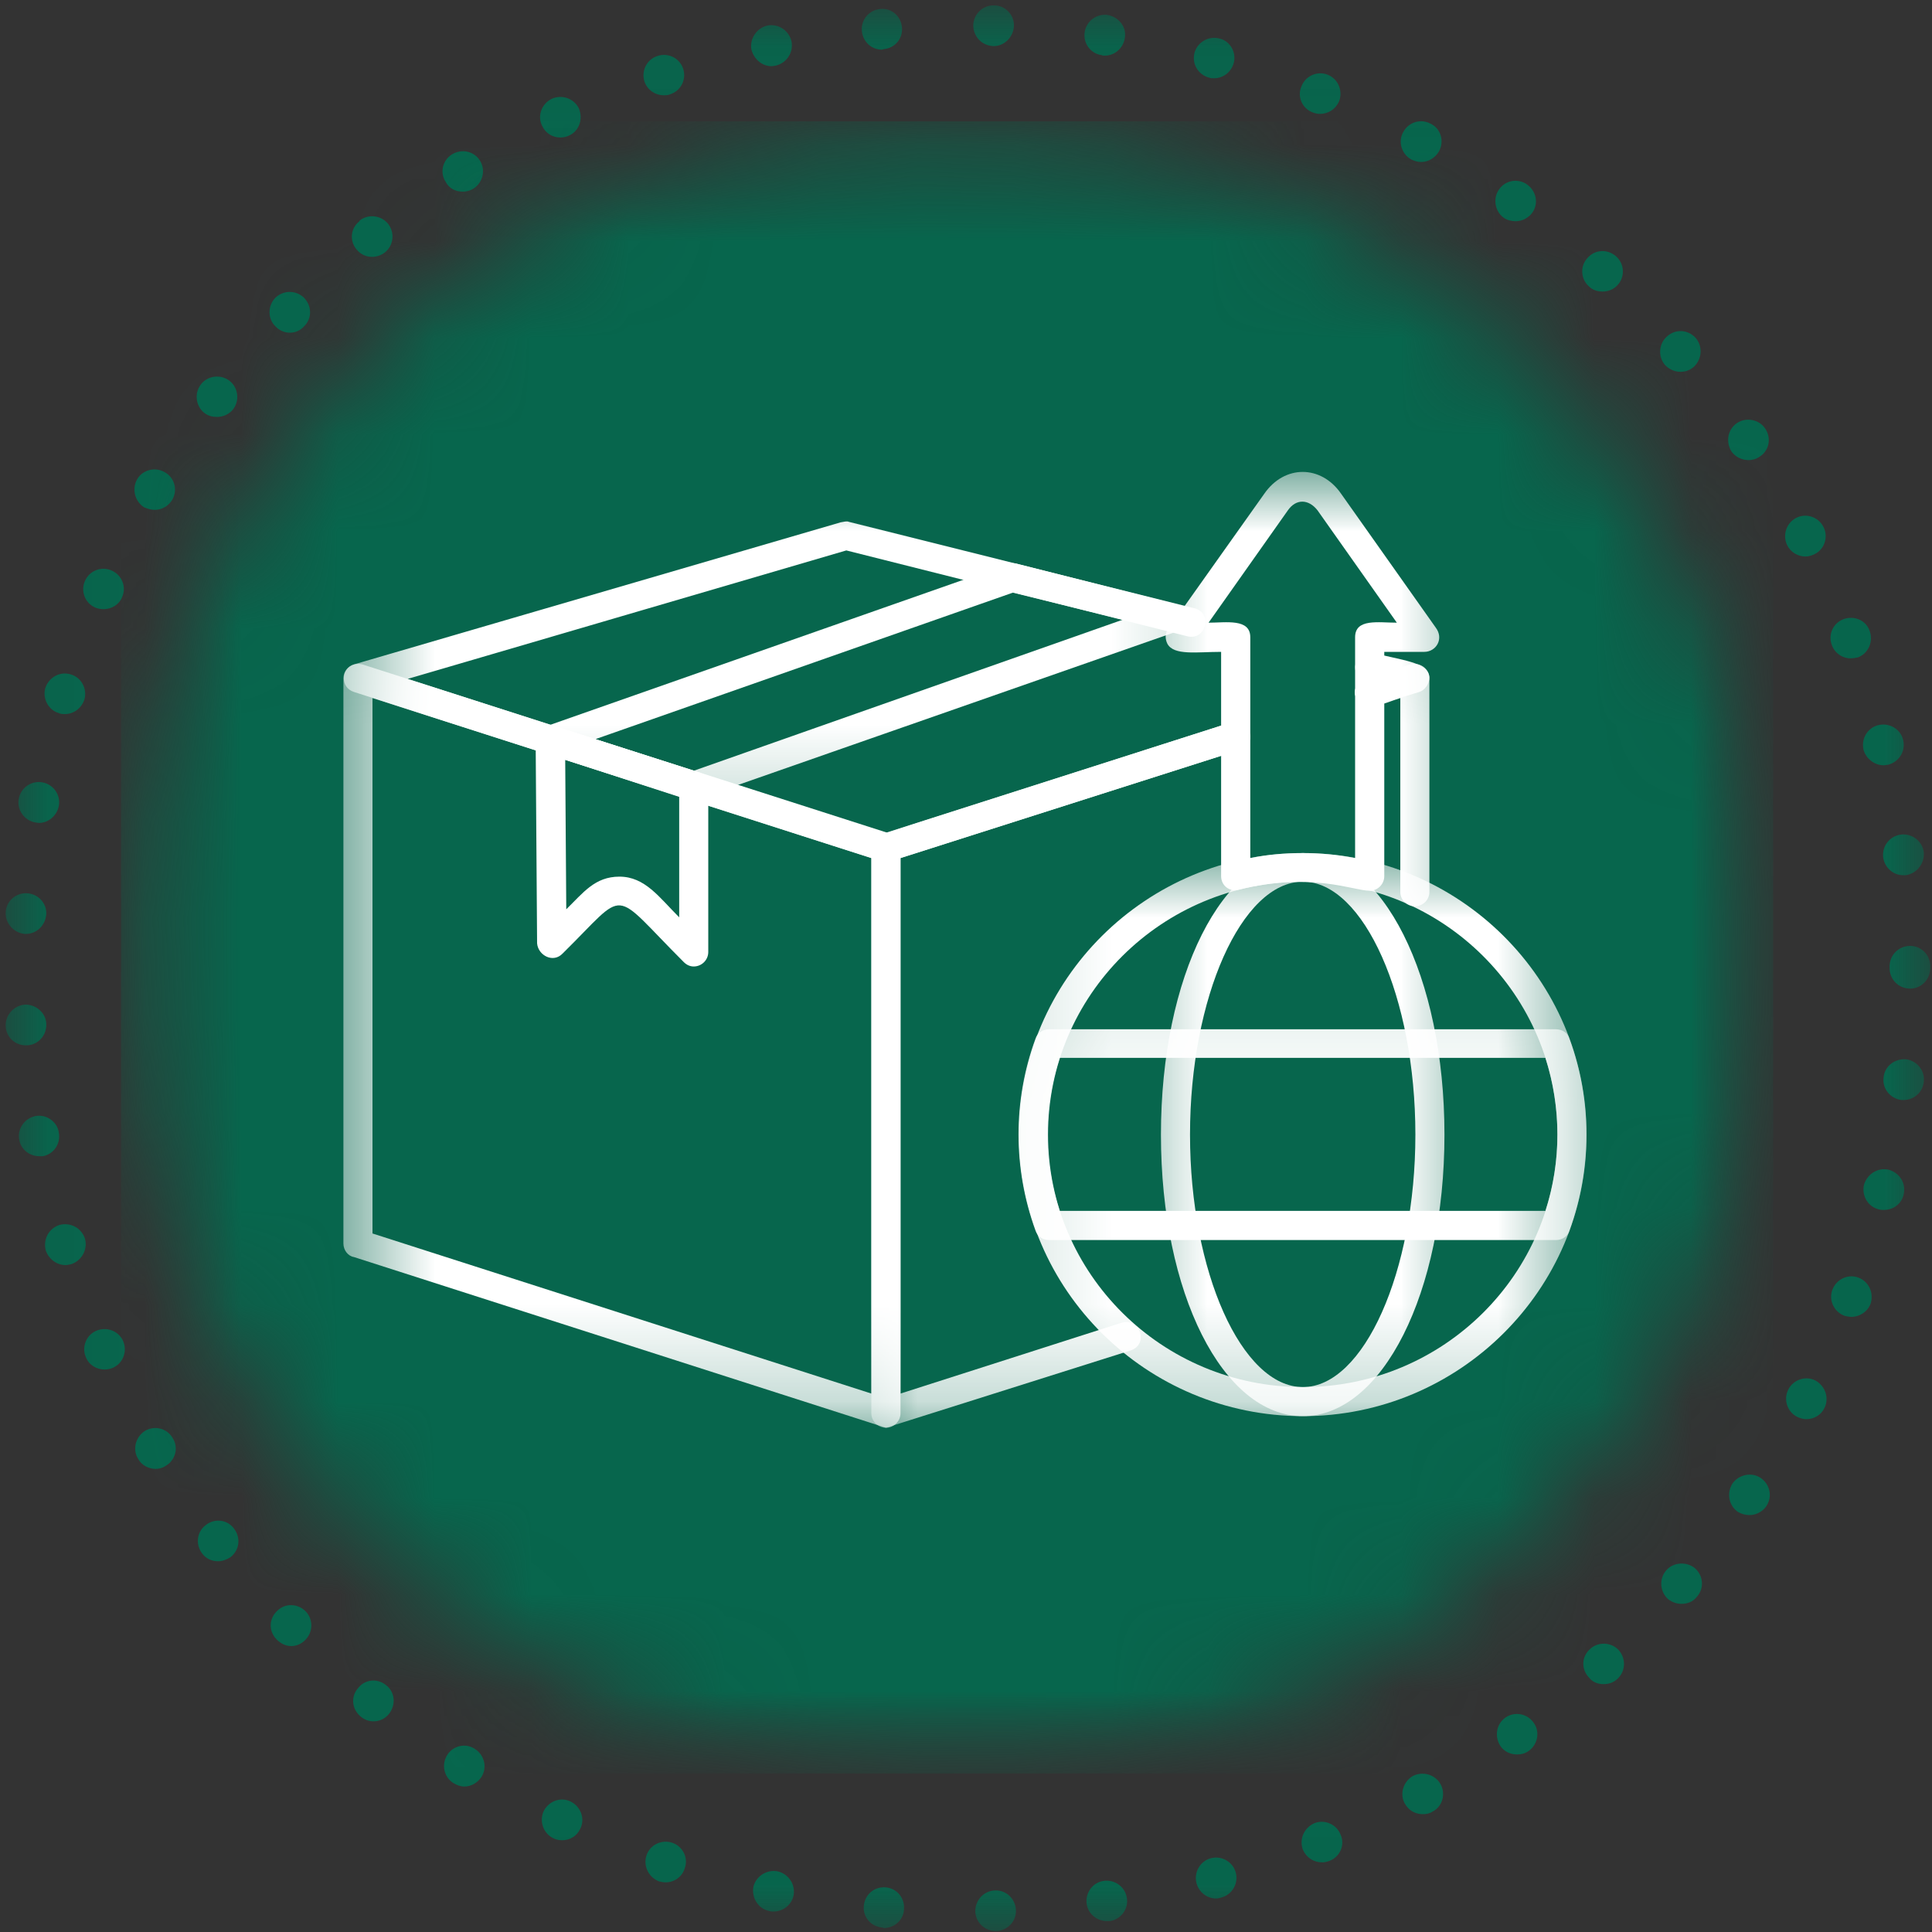 <svg width="20" height="20" viewBox="0 0 20 20" fill="none" xmlns="http://www.w3.org/2000/svg">
<rect x="0" y="0" width="20" height="20" fill="#333333" stroke="none"/>
<mask id="mask0_170_64" style="mask-type:luminance" maskUnits="userSpaceOnUse" x="0" y="0" width="20" height="20">
<path d="M0.048 0.051H19.987V19.99H0.048V0.051Z" fill="white"/>
</mask>
<g mask="url(#mask0_170_64)">
<path d="M3.69 2.581C3.617 2.493 3.628 2.363 3.721 2.29C3.721 2.29 3.721 2.29 3.721 2.285C3.81 2.212 3.945 2.228 4.017 2.316C4.09 2.41 4.074 2.54 3.986 2.612C3.945 2.644 3.898 2.659 3.851 2.659C3.789 2.659 3.732 2.633 3.69 2.581ZM3.997 17.445C3.908 17.372 3.778 17.382 3.706 17.476C3.628 17.564 3.643 17.699 3.737 17.772C3.773 17.803 3.82 17.819 3.867 17.819C3.929 17.819 3.986 17.793 4.028 17.741C4.1 17.647 4.09 17.517 3.997 17.445ZM4.791 1.984C4.828 1.984 4.869 1.973 4.901 1.953C4.999 1.89 5.03 1.76 4.968 1.662C4.906 1.563 4.776 1.537 4.677 1.599C4.578 1.662 4.552 1.792 4.615 1.885C4.651 1.953 4.719 1.984 4.791 1.984ZM2.422 15.824C2.355 15.73 2.22 15.715 2.131 15.787C2.038 15.855 2.022 15.985 2.09 16.078C2.131 16.136 2.194 16.162 2.256 16.162C2.303 16.162 2.344 16.146 2.386 16.12C2.48 16.047 2.495 15.917 2.422 15.824ZM4.916 18.105C4.823 18.042 4.693 18.068 4.63 18.167C4.568 18.266 4.594 18.395 4.693 18.458C4.729 18.479 4.765 18.494 4.807 18.494C4.875 18.494 4.942 18.458 4.984 18.395C5.046 18.297 5.015 18.167 4.916 18.105ZM2.869 16.676C2.781 16.759 2.781 16.889 2.864 16.972C2.906 17.014 2.958 17.04 3.015 17.04C3.067 17.04 3.119 17.019 3.16 16.977C3.243 16.894 3.243 16.764 3.165 16.681C3.082 16.598 2.952 16.593 2.869 16.676ZM9.129 0.514C9.135 0.514 9.145 0.508 9.15 0.508C9.264 0.498 9.348 0.399 9.337 0.285C9.327 0.165 9.228 0.082 9.114 0.093C8.994 0.103 8.911 0.207 8.922 0.321C8.932 0.43 9.02 0.514 9.129 0.514ZM5.799 1.423C5.83 1.423 5.862 1.418 5.893 1.402C5.997 1.355 6.038 1.23 5.992 1.121C5.94 1.017 5.815 0.976 5.711 1.023C5.607 1.075 5.56 1.199 5.612 1.303C5.649 1.381 5.721 1.423 5.799 1.423ZM8.049 19.372C7.935 19.351 7.825 19.424 7.799 19.533C7.779 19.648 7.851 19.762 7.966 19.783C7.976 19.788 7.992 19.788 8.007 19.788C8.106 19.788 8.194 19.72 8.215 19.622C8.236 19.507 8.163 19.398 8.049 19.372ZM7.986 0.685C8.002 0.685 8.018 0.68 8.028 0.68C8.142 0.654 8.215 0.545 8.194 0.43C8.168 0.316 8.059 0.243 7.945 0.264C7.831 0.29 7.758 0.404 7.779 0.514C7.805 0.612 7.888 0.685 7.986 0.685ZM6.869 0.986C6.895 0.986 6.916 0.986 6.937 0.976C7.051 0.94 7.108 0.82 7.072 0.711C7.036 0.602 6.916 0.54 6.802 0.581C6.693 0.617 6.636 0.737 6.672 0.846C6.703 0.934 6.786 0.986 6.869 0.986ZM5.908 18.65C5.804 18.598 5.68 18.645 5.628 18.749C5.581 18.853 5.623 18.977 5.727 19.029C5.758 19.045 5.789 19.05 5.82 19.05C5.898 19.05 5.971 19.009 6.007 18.931C6.059 18.827 6.012 18.702 5.908 18.65ZM2.999 3.444C3.056 3.444 3.108 3.423 3.15 3.376C3.233 3.293 3.228 3.163 3.145 3.08C3.061 3.002 2.932 3.002 2.848 3.085C2.77 3.168 2.77 3.303 2.854 3.381C2.895 3.423 2.947 3.444 2.999 3.444ZM0.989 6.291C1.014 6.301 1.046 6.306 1.072 6.306C1.155 6.306 1.233 6.259 1.264 6.182C1.311 6.078 1.264 5.953 1.155 5.906C1.051 5.859 0.926 5.906 0.879 6.015C0.833 6.119 0.879 6.244 0.989 6.291ZM0.609 7.382C0.63 7.392 0.651 7.392 0.672 7.392C0.76 7.392 0.843 7.335 0.874 7.241C0.905 7.132 0.843 7.013 0.734 6.982C0.62 6.945 0.505 7.013 0.469 7.122C0.438 7.231 0.5 7.35 0.609 7.382ZM0.256 9.668C0.261 9.668 0.261 9.668 0.266 9.668C0.381 9.668 0.469 9.579 0.479 9.465C0.485 9.351 0.396 9.252 0.277 9.247C0.162 9.242 0.064 9.33 0.059 9.444C0.053 9.558 0.142 9.657 0.256 9.668ZM0.365 8.514C0.375 8.514 0.391 8.519 0.401 8.519C0.5 8.519 0.588 8.447 0.609 8.343C0.63 8.228 0.552 8.119 0.438 8.099C0.324 8.078 0.214 8.156 0.194 8.27C0.173 8.384 0.251 8.493 0.365 8.514ZM2.116 4.275C2.157 4.306 2.199 4.316 2.246 4.316C2.308 4.316 2.37 4.29 2.412 4.239C2.485 4.145 2.464 4.01 2.376 3.942C2.282 3.87 2.147 3.89 2.08 3.979C2.007 4.072 2.028 4.207 2.116 4.275ZM19.494 8.873C19.509 8.982 19.598 9.06 19.702 9.06C19.712 9.06 19.717 9.06 19.728 9.06C19.842 9.044 19.925 8.94 19.915 8.821C19.899 8.706 19.795 8.628 19.681 8.639C19.561 8.654 19.483 8.758 19.494 8.873ZM19.291 7.761C19.317 7.854 19.405 7.922 19.499 7.922C19.515 7.922 19.53 7.917 19.546 7.917C19.66 7.886 19.728 7.776 19.702 7.662C19.676 7.548 19.561 7.48 19.447 7.506C19.333 7.532 19.265 7.647 19.291 7.761ZM1.492 5.252C1.529 5.267 1.565 5.278 1.602 5.278C1.674 5.278 1.742 5.241 1.783 5.174C1.841 5.075 1.809 4.945 1.705 4.888C1.607 4.831 1.477 4.862 1.42 4.961C1.363 5.059 1.394 5.189 1.492 5.252ZM1.503 14.811C1.404 14.873 1.368 15.003 1.43 15.102C1.466 15.169 1.539 15.206 1.612 15.206C1.648 15.206 1.685 15.195 1.716 15.174C1.815 15.117 1.851 14.987 1.789 14.889C1.731 14.785 1.602 14.754 1.503 14.811ZM0.282 10.821C0.396 10.816 0.485 10.717 0.479 10.597C0.474 10.483 0.37 10.395 0.256 10.4C0.142 10.41 0.053 10.509 0.059 10.623C0.064 10.738 0.157 10.821 0.266 10.821C0.272 10.821 0.277 10.821 0.282 10.821ZM0.994 13.777C0.89 13.824 0.843 13.948 0.89 14.052C0.921 14.13 0.999 14.177 1.082 14.177C1.108 14.177 1.139 14.172 1.165 14.161C1.274 14.115 1.321 13.99 1.274 13.881C1.227 13.777 1.103 13.73 0.994 13.777ZM0.879 12.821C0.843 12.712 0.729 12.65 0.614 12.681C0.505 12.717 0.443 12.831 0.474 12.946C0.505 13.034 0.588 13.096 0.677 13.096C0.698 13.096 0.718 13.091 0.739 13.086C0.848 13.05 0.911 12.93 0.879 12.821ZM0.609 11.725C0.594 11.611 0.479 11.533 0.37 11.553C0.256 11.574 0.178 11.683 0.199 11.797C0.214 11.896 0.303 11.969 0.407 11.969C0.417 11.969 0.427 11.969 0.443 11.969C0.557 11.948 0.63 11.839 0.609 11.725ZM6.958 19.076C6.849 19.04 6.729 19.097 6.693 19.206C6.656 19.315 6.714 19.434 6.823 19.476C6.849 19.481 6.869 19.486 6.89 19.486C6.979 19.486 7.062 19.429 7.088 19.341C7.129 19.232 7.067 19.112 6.958 19.076ZM16.59 3.018C16.647 3.018 16.704 2.997 16.746 2.95C16.823 2.867 16.818 2.732 16.73 2.654C16.642 2.576 16.512 2.581 16.434 2.67C16.356 2.753 16.361 2.888 16.45 2.966C16.486 3.002 16.538 3.018 16.59 3.018ZM18.102 4.763C18.138 4.763 18.18 4.753 18.216 4.727C18.315 4.665 18.34 4.535 18.273 4.436C18.211 4.342 18.076 4.316 17.982 4.379C17.883 4.446 17.863 4.576 17.925 4.675C17.966 4.732 18.034 4.763 18.102 4.763ZM18.226 15.299C18.133 15.237 18.003 15.263 17.935 15.356C17.873 15.455 17.894 15.585 17.992 15.652C18.029 15.673 18.07 15.684 18.112 15.684C18.174 15.684 18.242 15.652 18.283 15.595C18.351 15.496 18.325 15.367 18.226 15.299ZM16.46 17.071C16.372 17.149 16.366 17.279 16.45 17.367C16.486 17.414 16.543 17.434 16.6 17.434C16.652 17.434 16.704 17.419 16.746 17.377C16.829 17.299 16.834 17.169 16.756 17.081C16.678 16.998 16.543 16.993 16.46 17.071ZM17.395 3.849C17.447 3.849 17.494 3.833 17.535 3.797C17.618 3.719 17.629 3.589 17.556 3.501C17.478 3.412 17.348 3.402 17.26 3.48C17.172 3.553 17.161 3.688 17.234 3.776C17.276 3.823 17.338 3.849 17.395 3.849ZM18.689 5.761C18.725 5.761 18.756 5.75 18.787 5.735C18.891 5.683 18.928 5.553 18.876 5.454C18.824 5.35 18.694 5.309 18.595 5.361C18.491 5.413 18.45 5.543 18.502 5.646C18.538 5.719 18.616 5.761 18.689 5.761ZM17.25 16.255C17.172 16.343 17.182 16.478 17.27 16.556C17.312 16.587 17.359 16.603 17.405 16.603C17.468 16.603 17.525 16.582 17.566 16.53C17.644 16.442 17.634 16.312 17.546 16.234C17.457 16.162 17.322 16.172 17.25 16.255ZM19.733 10.966C19.613 10.956 19.509 11.039 19.499 11.153C19.483 11.268 19.567 11.371 19.681 11.387C19.691 11.387 19.697 11.387 19.707 11.387C19.811 11.387 19.904 11.309 19.915 11.2C19.93 11.086 19.847 10.982 19.733 10.966ZM18.793 14.291C18.694 14.239 18.564 14.281 18.512 14.385C18.46 14.489 18.502 14.613 18.6 14.665C18.631 14.681 18.668 14.691 18.699 14.691C18.777 14.691 18.85 14.65 18.886 14.577C18.938 14.473 18.896 14.348 18.793 14.291ZM19.551 12.109C19.437 12.083 19.328 12.156 19.296 12.265C19.27 12.379 19.338 12.494 19.452 12.52C19.468 12.525 19.489 12.525 19.504 12.525C19.598 12.525 19.686 12.463 19.707 12.364C19.733 12.249 19.665 12.14 19.551 12.109ZM19.982 10C19.982 9.886 19.889 9.792 19.774 9.792C19.655 9.792 19.561 9.886 19.561 10.005V10.021C19.561 10.14 19.655 10.234 19.774 10.234C19.889 10.234 19.982 10.14 19.982 10.021V10.016C19.982 10.01 19.982 10.005 19.982 10ZM19.239 13.226C19.13 13.185 19.011 13.242 18.969 13.351C18.928 13.46 18.985 13.579 19.094 13.621C19.115 13.626 19.141 13.632 19.167 13.632C19.25 13.632 19.333 13.579 19.364 13.496C19.4 13.387 19.348 13.268 19.239 13.226ZM19.156 6.815C19.182 6.815 19.208 6.81 19.234 6.805C19.343 6.763 19.395 6.639 19.354 6.53C19.317 6.42 19.192 6.369 19.083 6.41C18.974 6.452 18.922 6.571 18.964 6.68C18.995 6.763 19.073 6.815 19.156 6.815ZM13.587 1.163C13.613 1.173 13.639 1.179 13.665 1.179C13.748 1.179 13.826 1.132 13.862 1.049C13.904 0.94 13.852 0.815 13.743 0.773C13.639 0.732 13.514 0.784 13.473 0.893C13.426 0.997 13.478 1.121 13.587 1.163ZM11.426 19.471C11.311 19.486 11.233 19.596 11.249 19.71C11.265 19.814 11.358 19.887 11.457 19.887C11.467 19.887 11.478 19.887 11.488 19.887C11.602 19.871 11.685 19.762 11.665 19.648C11.649 19.533 11.54 19.455 11.426 19.471ZM12.517 0.804C12.532 0.81 12.553 0.81 12.569 0.81C12.662 0.81 12.745 0.747 12.771 0.654C12.802 0.545 12.735 0.425 12.626 0.399C12.511 0.368 12.397 0.436 12.366 0.545C12.335 0.659 12.402 0.773 12.517 0.804ZM11.405 0.571C11.415 0.576 11.426 0.576 11.436 0.576C11.54 0.576 11.628 0.498 11.644 0.394C11.665 0.28 11.582 0.176 11.467 0.155C11.353 0.139 11.244 0.217 11.228 0.337C11.213 0.451 11.291 0.555 11.405 0.571ZM12.532 19.237C12.423 19.268 12.356 19.383 12.387 19.497C12.413 19.59 12.496 19.653 12.589 19.653C12.61 19.653 12.626 19.648 12.647 19.642C12.756 19.611 12.823 19.497 12.792 19.383C12.761 19.273 12.647 19.206 12.532 19.237ZM10.298 19.57C10.184 19.575 10.096 19.668 10.096 19.788C10.101 19.902 10.194 19.99 10.309 19.99C10.309 19.99 10.309 19.99 10.314 19.99C10.428 19.985 10.522 19.892 10.517 19.772C10.511 19.658 10.418 19.564 10.298 19.57ZM10.283 0.477H10.288C10.397 0.477 10.491 0.384 10.496 0.269C10.501 0.155 10.407 0.056 10.293 0.056C10.174 0.051 10.08 0.145 10.075 0.259C10.075 0.378 10.163 0.472 10.283 0.477ZM13.608 18.873C13.499 18.92 13.447 19.04 13.488 19.149C13.525 19.232 13.602 19.279 13.686 19.279C13.712 19.279 13.738 19.273 13.764 19.263C13.873 19.221 13.925 19.097 13.878 18.993C13.836 18.884 13.712 18.832 13.608 18.873ZM14.626 18.385C14.527 18.442 14.486 18.572 14.543 18.671C14.584 18.744 14.652 18.78 14.73 18.78C14.761 18.78 14.797 18.775 14.829 18.754C14.932 18.702 14.969 18.572 14.912 18.468C14.854 18.369 14.73 18.333 14.626 18.385ZM9.171 19.538C9.051 19.528 8.953 19.611 8.942 19.731C8.932 19.845 9.015 19.944 9.135 19.954C9.14 19.954 9.145 19.959 9.15 19.959C9.259 19.959 9.353 19.876 9.358 19.767C9.368 19.648 9.285 19.549 9.171 19.538ZM15.566 2.254C15.603 2.28 15.649 2.29 15.691 2.29C15.753 2.29 15.821 2.259 15.862 2.202C15.93 2.108 15.904 1.979 15.81 1.911C15.717 1.844 15.587 1.864 15.52 1.958C15.452 2.051 15.473 2.186 15.566 2.254ZM14.61 1.651C14.642 1.667 14.678 1.677 14.709 1.677C14.787 1.677 14.854 1.636 14.896 1.568C14.953 1.464 14.917 1.334 14.813 1.282C14.709 1.225 14.584 1.262 14.527 1.366C14.47 1.464 14.507 1.594 14.61 1.651ZM15.582 17.782C15.488 17.85 15.468 17.98 15.535 18.079C15.577 18.136 15.639 18.162 15.707 18.162C15.748 18.162 15.79 18.151 15.826 18.125C15.92 18.058 15.945 17.923 15.873 17.829C15.805 17.736 15.675 17.715 15.582 17.782Z" fill="#07664D"/>
</g>
<mask id="mask1_170_64" style="mask-type:luminance" maskUnits="userSpaceOnUse" x="1" y="1" width="18" height="18">
<path d="M1.253 1.256H18.356V18.359H1.253V1.256Z" fill="white"/>
</mask>
<g mask="url(#mask1_170_64)">
<mask id="mask2_170_64" style="mask-type:luminance" maskUnits="userSpaceOnUse" x="1" y="1" width="18" height="18">
<path d="M9.805 1.256C5.082 1.256 1.253 5.08 1.253 9.808C1.253 14.53 5.082 18.359 9.805 18.359C14.527 18.359 18.356 14.53 18.356 9.808C18.356 5.08 14.527 1.256 9.805 1.256Z" fill="white"/>
</mask>
<g mask="url(#mask2_170_64)">
<path d="M1.253 1.256H18.356V18.359H1.253V1.256Z" fill="#07664D"/>
</g>
</g>
<mask id="mask3_170_64" style="mask-type:luminance" maskUnits="userSpaceOnUse" x="10" y="8" width="7" height="7">
<path d="M10.137 8.753H16.481V14.78H10.137V8.753Z" fill="white"/>
</mask>
<g mask="url(#mask3_170_64)">
<path fill-rule="evenodd" clip-rule="evenodd" d="M13.488 14.66C11.867 14.66 10.548 13.351 10.548 11.746C10.548 10.14 11.867 8.831 13.488 8.831C15.104 8.831 16.424 10.14 16.424 11.746C16.424 13.351 15.104 14.66 13.488 14.66ZM13.488 9.127C12.028 9.127 10.849 10.301 10.849 11.746C10.849 13.185 12.028 14.359 13.488 14.359C14.943 14.359 16.122 13.185 16.122 11.746C16.122 10.301 14.943 9.127 13.488 9.127Z" fill="white"/>
</g>
<mask id="mask4_170_64" style="mask-type:luminance" maskUnits="userSpaceOnUse" x="10" y="10" width="7" height="5">
<path d="M10.137 10.083H16.481V14.073H10.137V10.083Z" fill="white"/>
</mask>
<g mask="url(#mask4_170_64)">
<path fill-rule="evenodd" clip-rule="evenodd" d="M16.107 12.837H10.865C10.792 12.837 10.74 12.8 10.719 12.738C10.485 12.094 10.485 11.392 10.719 10.753C10.74 10.691 10.792 10.655 10.865 10.655H16.107C16.169 10.655 16.231 10.691 16.247 10.753C16.481 11.392 16.481 12.094 16.247 12.738C16.231 12.8 16.169 12.837 16.107 12.837ZM10.969 12.535H15.998C16.164 12.021 16.164 11.47 15.998 10.951H10.969C10.802 11.47 10.802 12.021 10.969 12.535Z" fill="white"/>
</g>
<mask id="mask5_170_64" style="mask-type:luminance" maskUnits="userSpaceOnUse" x="11" y="8" width="5" height="7">
<path d="M11.467 8.753H15.457V14.78H11.467V8.753Z" fill="white"/>
</mask>
<g mask="url(#mask5_170_64)">
<path fill-rule="evenodd" clip-rule="evenodd" d="M13.488 14.66C12.657 14.66 12.018 13.382 12.018 11.746C12.018 10.109 12.657 8.831 13.488 8.831C14.309 8.831 14.953 10.109 14.953 11.746C14.953 13.382 14.309 14.66 13.488 14.66ZM13.488 9.127C12.854 9.127 12.319 10.327 12.319 11.746C12.319 13.164 12.854 14.359 13.488 14.359C14.117 14.359 14.652 13.164 14.652 11.746C14.652 10.327 14.117 9.127 13.488 9.127Z" fill="white"/>
</g>
<mask id="mask6_170_64" style="mask-type:luminance" maskUnits="userSpaceOnUse" x="3" y="6" width="8" height="9">
<path d="M3.519 6.093H10.137V14.78H3.519V6.093Z" fill="white"/>
</mask>
<g mask="url(#mask6_170_64)">
<path fill-rule="evenodd" clip-rule="evenodd" d="M9.171 14.78L3.664 13.013C3.602 13.003 3.555 12.941 3.555 12.873V7.023C3.555 6.919 3.654 6.852 3.752 6.878L9.228 8.634C9.285 8.649 9.322 8.712 9.322 8.779V14.629C9.322 14.712 9.254 14.78 9.171 14.78ZM3.856 12.769L9.02 14.426V8.883L3.856 7.226V12.769Z" fill="white"/>
</g>
<mask id="mask7_170_64" style="mask-type:luminance" maskUnits="userSpaceOnUse" x="3" y="4" width="13" height="7">
<path d="M3.519 4.81H15.457V10.083H3.519V4.81Z" fill="white"/>
</mask>
<g mask="url(#mask7_170_64)">
<path fill-rule="evenodd" clip-rule="evenodd" d="M9.171 8.93L3.664 7.163C3.519 7.117 3.529 6.919 3.664 6.878L8.703 5.407C8.735 5.402 8.766 5.392 8.787 5.402L12.361 6.296C12.558 6.342 12.486 6.633 12.293 6.587L8.761 5.698L4.22 7.028L9.171 8.623L12.74 7.48C12.927 7.418 13.026 7.704 12.839 7.761L9.171 8.93ZM14.179 7.319C14.023 7.319 13.966 7.111 14.112 7.039C13.951 6.956 14.044 6.717 14.216 6.758C14.501 6.836 14.792 6.852 14.797 7.013C14.797 7.08 14.751 7.143 14.694 7.163L14.179 7.319Z" fill="white"/>
</g>
<path fill-rule="evenodd" clip-rule="evenodd" d="M7.181 10.005C7.145 10.005 7.108 9.99 7.077 9.958C6.308 9.19 6.511 9.195 5.825 9.87C5.727 9.974 5.571 9.891 5.56 9.766L5.545 7.662C5.545 7.558 5.643 7.486 5.742 7.517L7.238 7.995C7.295 8.015 7.332 8.078 7.332 8.135V9.855C7.332 9.938 7.264 10.005 7.181 10.005ZM6.412 9.075C6.677 9.075 6.823 9.288 7.031 9.496V8.249L5.851 7.865L5.862 9.413C6.038 9.241 6.158 9.075 6.412 9.075Z" fill="white"/>
<mask id="mask8_170_64" style="mask-type:luminance" maskUnits="userSpaceOnUse" x="8" y="6" width="8" height="9">
<path d="M8.807 6.093H15.457V14.78H8.807V6.093Z" fill="white"/>
</mask>
<g mask="url(#mask8_170_64)">
<path fill-rule="evenodd" clip-rule="evenodd" d="M9.171 14.78C9.088 14.78 9.02 14.712 9.02 14.629V8.779C9.02 8.712 9.067 8.649 9.129 8.634L12.74 7.48C12.938 7.418 13.026 7.704 12.839 7.761L9.322 8.883V14.426L11.607 13.694C11.805 13.637 11.893 13.917 11.706 13.979L9.171 14.78ZM14.647 9.382C14.564 9.382 14.496 9.314 14.496 9.236V7.226C14.314 7.283 14.096 7.402 14.034 7.215C13.966 7.013 14.299 6.976 14.6 6.878C14.694 6.852 14.797 6.919 14.797 7.023V9.236C14.797 9.314 14.73 9.382 14.647 9.382Z" fill="white"/>
</g>
<mask id="mask9_170_64" style="mask-type:luminance" maskUnits="userSpaceOnUse" x="4" y="4" width="9" height="5">
<path d="M4.817 4.81H12.797V8.753H4.817V4.81Z" fill="white"/>
</mask>
<g mask="url(#mask9_170_64)">
<path fill-rule="evenodd" clip-rule="evenodd" d="M7.181 8.286L5.654 7.797C5.519 7.761 5.508 7.569 5.643 7.522L10.423 5.844C10.454 5.828 10.485 5.828 10.517 5.833L12.174 6.254C12.319 6.291 12.33 6.483 12.189 6.535L7.181 8.286ZM6.163 7.652L7.181 7.979L11.623 6.415L10.485 6.135L6.163 7.652Z" fill="white"/>
</g>
<mask id="mask10_170_64" style="mask-type:luminance" maskUnits="userSpaceOnUse" x="11" y="4" width="5" height="7">
<path d="M11.467 4.81H15.457V10.083H11.467V4.81Z" fill="white"/>
</mask>
<g mask="url(#mask10_170_64)">
<path fill-rule="evenodd" clip-rule="evenodd" d="M14.179 9.221C14.008 9.221 13.582 9.023 12.823 9.21C12.73 9.236 12.641 9.169 12.641 9.07V6.748C12.392 6.748 12.153 6.789 12.085 6.665C12.059 6.613 12.059 6.55 12.096 6.509L13.088 5.111C13.296 4.81 13.675 4.81 13.883 5.111L14.86 6.493C14.953 6.613 14.865 6.748 14.745 6.748H14.33V9.07C14.33 9.153 14.262 9.221 14.179 9.221ZM13.488 8.831C13.665 8.831 13.847 8.847 14.028 8.883V6.597C14.028 6.4 14.268 6.446 14.46 6.446L13.639 5.283C13.545 5.163 13.415 5.163 13.332 5.283L12.511 6.446C12.693 6.446 12.943 6.4 12.943 6.597V8.883C13.114 8.847 13.296 8.831 13.488 8.831Z" fill="white"/>
</g>
</svg>
